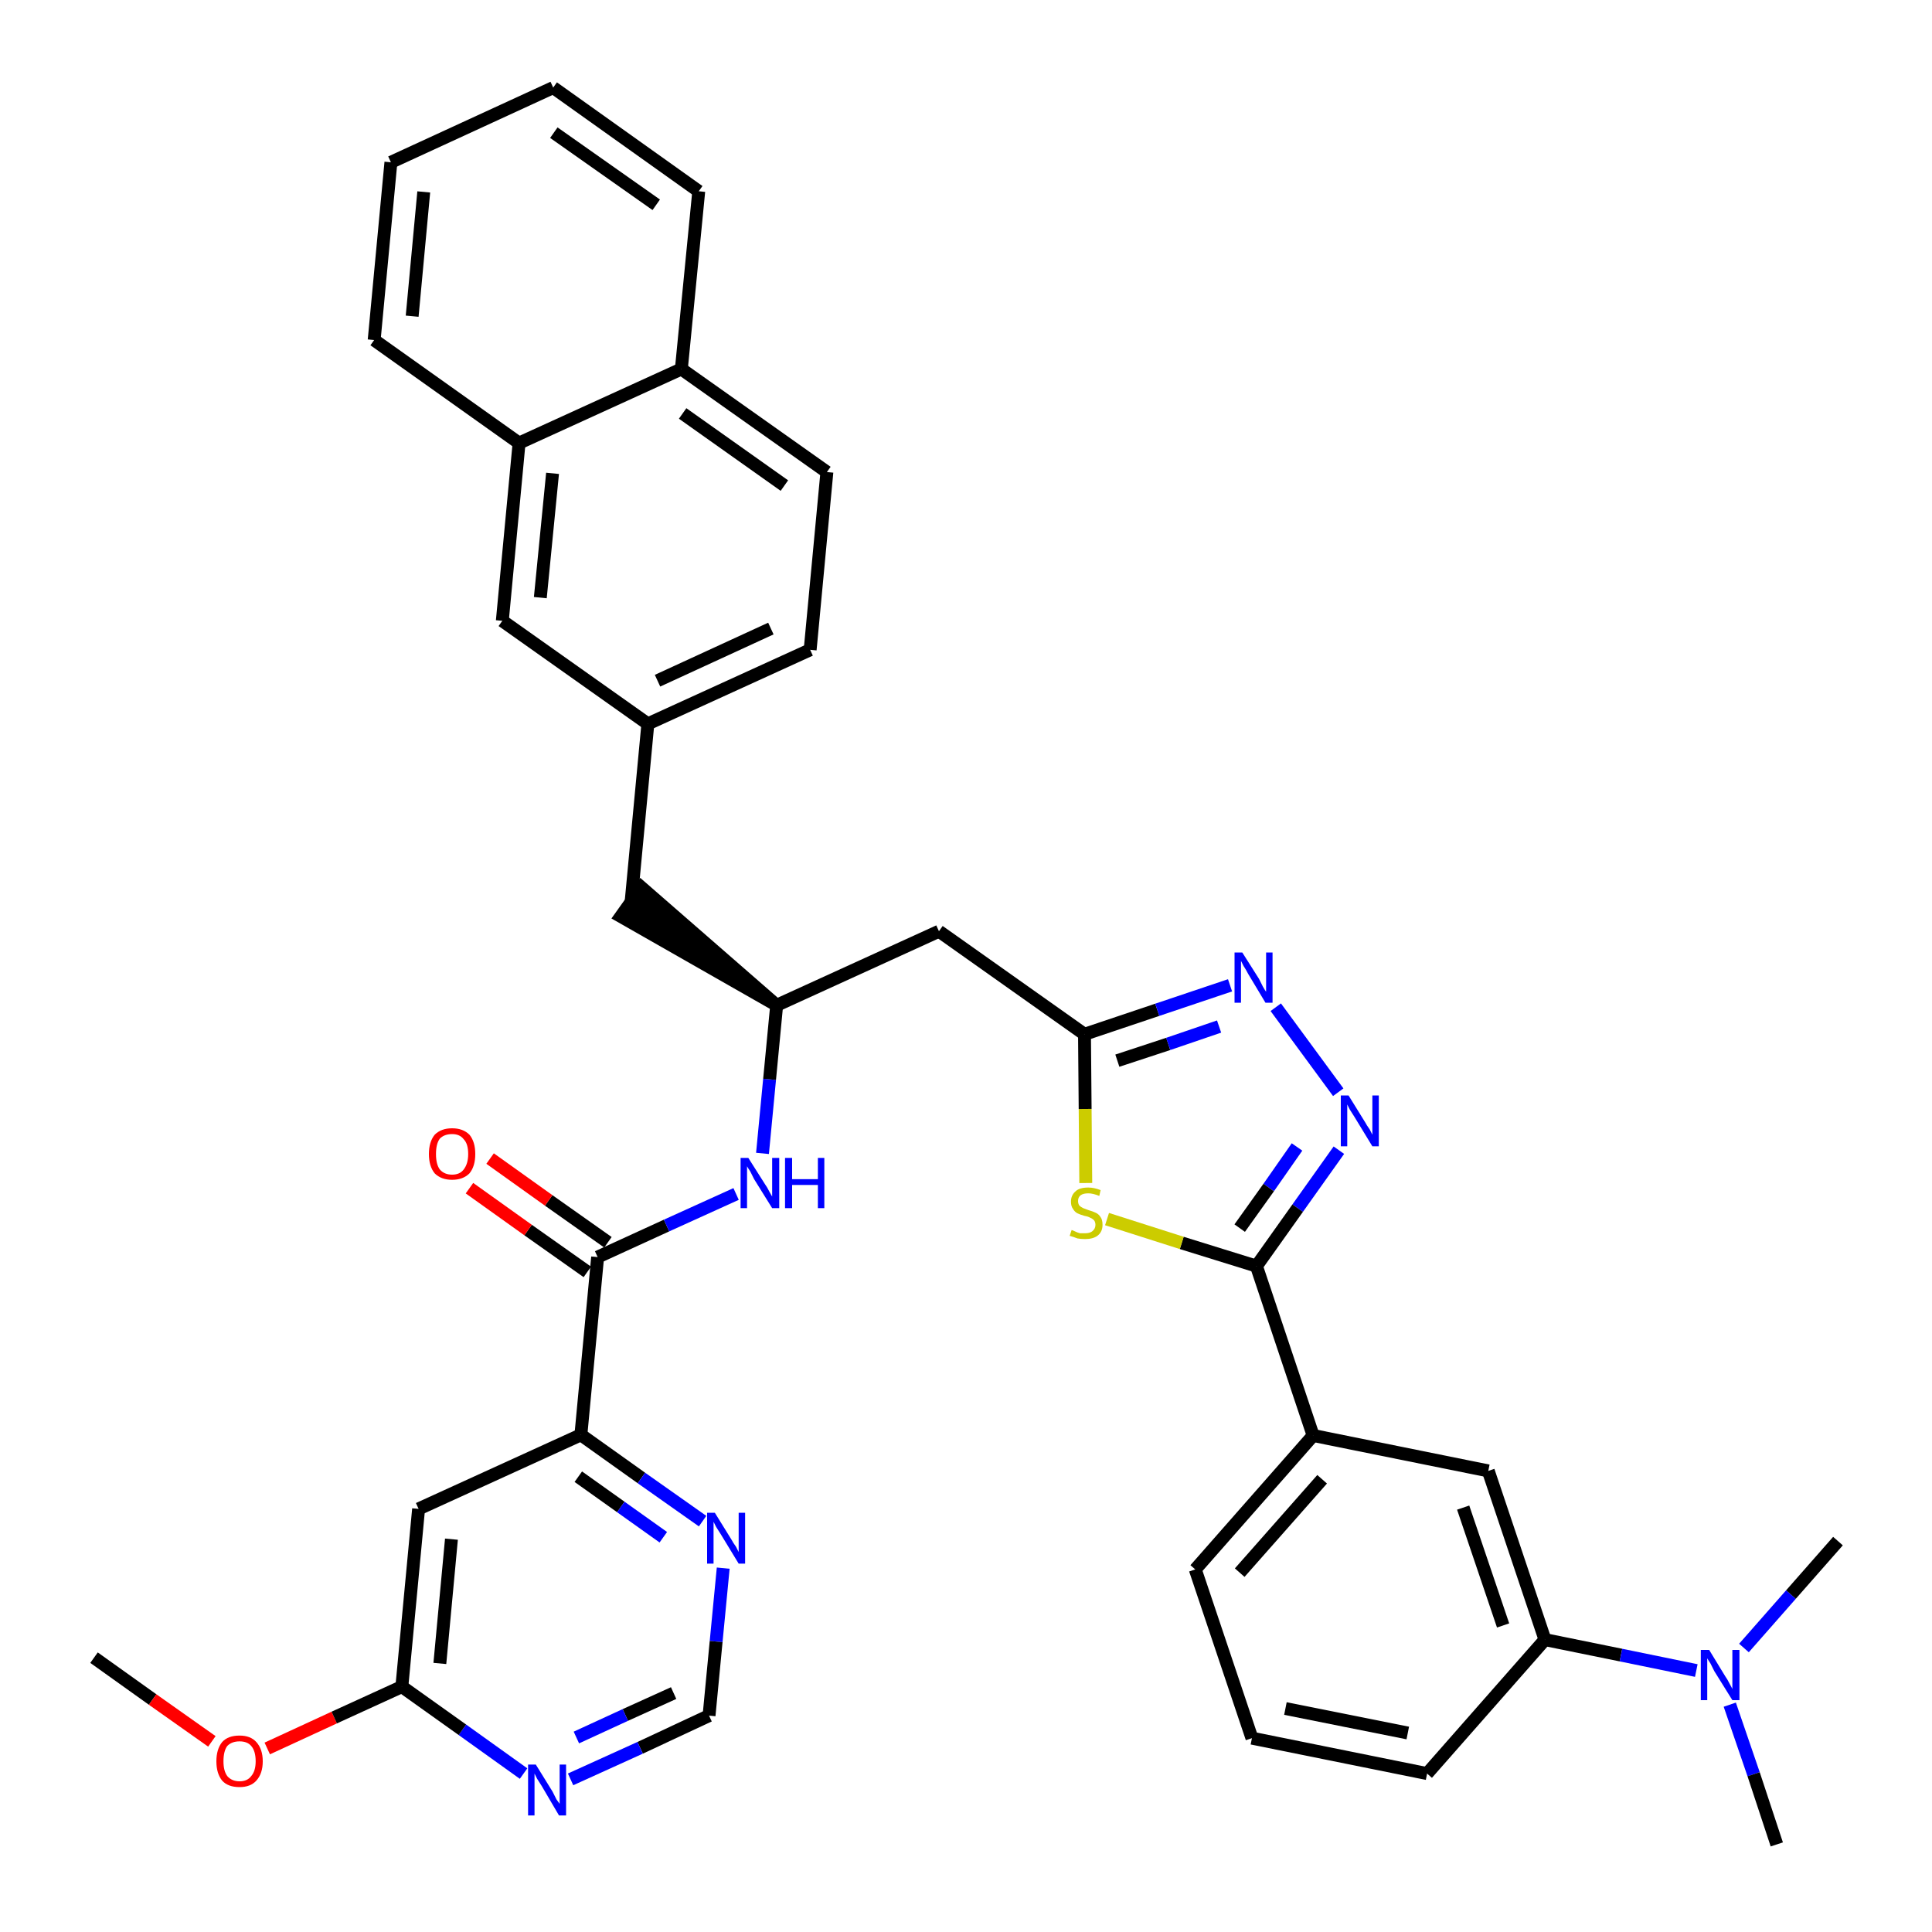 <?xml version='1.0' encoding='iso-8859-1'?>
<svg version='1.1' baseProfile='full'
              xmlns='http://www.w3.org/2000/svg'
                      xmlns:rdkit='http://www.rdkit.org/xml'
                      xmlns:xlink='http://www.w3.org/1999/xlink'
                  xml:space='preserve'
width='300px' height='300px' viewBox='0 0 300 300'>
<!-- END OF HEADER -->
<path class='bond-0 atom-0 atom-1' d='M 14.6,257.4 L 23.7,263.9' style='fill:none;fill-rule:evenodd;stroke:#000000;stroke-width:2.0px;stroke-linecap:butt;stroke-linejoin:miter;stroke-opacity:1' />
<path class='bond-0 atom-0 atom-1' d='M 23.7,263.9 L 32.9,270.4' style='fill:none;fill-rule:evenodd;stroke:#FF0000;stroke-width:2.0px;stroke-linecap:butt;stroke-linejoin:miter;stroke-opacity:1' />
<path class='bond-1 atom-1 atom-2' d='M 41.5,271.5 L 51.9,266.7' style='fill:none;fill-rule:evenodd;stroke:#FF0000;stroke-width:2.0px;stroke-linecap:butt;stroke-linejoin:miter;stroke-opacity:1' />
<path class='bond-1 atom-1 atom-2' d='M 51.9,266.7 L 62.4,261.9' style='fill:none;fill-rule:evenodd;stroke:#000000;stroke-width:2.0px;stroke-linecap:butt;stroke-linejoin:miter;stroke-opacity:1' />
<path class='bond-2 atom-2 atom-3' d='M 62.4,261.9 L 65.0,234.3' style='fill:none;fill-rule:evenodd;stroke:#000000;stroke-width:2.0px;stroke-linecap:butt;stroke-linejoin:miter;stroke-opacity:1' />
<path class='bond-2 atom-2 atom-3' d='M 68.3,258.3 L 70.1,239.0' style='fill:none;fill-rule:evenodd;stroke:#000000;stroke-width:2.0px;stroke-linecap:butt;stroke-linejoin:miter;stroke-opacity:1' />
<path class='bond-37 atom-37 atom-2' d='M 81.3,275.4 L 71.8,268.6' style='fill:none;fill-rule:evenodd;stroke:#0000FF;stroke-width:2.0px;stroke-linecap:butt;stroke-linejoin:miter;stroke-opacity:1' />
<path class='bond-37 atom-37 atom-2' d='M 71.8,268.6 L 62.4,261.9' style='fill:none;fill-rule:evenodd;stroke:#000000;stroke-width:2.0px;stroke-linecap:butt;stroke-linejoin:miter;stroke-opacity:1' />
<path class='bond-3 atom-3 atom-4' d='M 65.0,234.3 L 90.2,222.8' style='fill:none;fill-rule:evenodd;stroke:#000000;stroke-width:2.0px;stroke-linecap:butt;stroke-linejoin:miter;stroke-opacity:1' />
<path class='bond-4 atom-4 atom-5' d='M 90.2,222.8 L 92.8,195.2' style='fill:none;fill-rule:evenodd;stroke:#000000;stroke-width:2.0px;stroke-linecap:butt;stroke-linejoin:miter;stroke-opacity:1' />
<path class='bond-34 atom-4 atom-35' d='M 90.2,222.8 L 99.6,229.5' style='fill:none;fill-rule:evenodd;stroke:#000000;stroke-width:2.0px;stroke-linecap:butt;stroke-linejoin:miter;stroke-opacity:1' />
<path class='bond-34 atom-4 atom-35' d='M 99.6,229.5 L 109.1,236.2' style='fill:none;fill-rule:evenodd;stroke:#0000FF;stroke-width:2.0px;stroke-linecap:butt;stroke-linejoin:miter;stroke-opacity:1' />
<path class='bond-34 atom-4 atom-35' d='M 89.8,229.3 L 96.4,234.0' style='fill:none;fill-rule:evenodd;stroke:#000000;stroke-width:2.0px;stroke-linecap:butt;stroke-linejoin:miter;stroke-opacity:1' />
<path class='bond-34 atom-4 atom-35' d='M 96.4,234.0 L 103.0,238.7' style='fill:none;fill-rule:evenodd;stroke:#0000FF;stroke-width:2.0px;stroke-linecap:butt;stroke-linejoin:miter;stroke-opacity:1' />
<path class='bond-5 atom-5 atom-6' d='M 94.4,192.9 L 85.2,186.4' style='fill:none;fill-rule:evenodd;stroke:#000000;stroke-width:2.0px;stroke-linecap:butt;stroke-linejoin:miter;stroke-opacity:1' />
<path class='bond-5 atom-5 atom-6' d='M 85.2,186.4 L 76.1,179.9' style='fill:none;fill-rule:evenodd;stroke:#FF0000;stroke-width:2.0px;stroke-linecap:butt;stroke-linejoin:miter;stroke-opacity:1' />
<path class='bond-5 atom-5 atom-6' d='M 91.2,197.5 L 82.0,191.0' style='fill:none;fill-rule:evenodd;stroke:#000000;stroke-width:2.0px;stroke-linecap:butt;stroke-linejoin:miter;stroke-opacity:1' />
<path class='bond-5 atom-5 atom-6' d='M 82.0,191.0 L 72.9,184.5' style='fill:none;fill-rule:evenodd;stroke:#FF0000;stroke-width:2.0px;stroke-linecap:butt;stroke-linejoin:miter;stroke-opacity:1' />
<path class='bond-6 atom-5 atom-7' d='M 92.8,195.2 L 103.5,190.3' style='fill:none;fill-rule:evenodd;stroke:#000000;stroke-width:2.0px;stroke-linecap:butt;stroke-linejoin:miter;stroke-opacity:1' />
<path class='bond-6 atom-5 atom-7' d='M 103.5,190.3 L 114.3,185.4' style='fill:none;fill-rule:evenodd;stroke:#0000FF;stroke-width:2.0px;stroke-linecap:butt;stroke-linejoin:miter;stroke-opacity:1' />
<path class='bond-7 atom-7 atom-8' d='M 118.4,179.1 L 119.5,167.6' style='fill:none;fill-rule:evenodd;stroke:#0000FF;stroke-width:2.0px;stroke-linecap:butt;stroke-linejoin:miter;stroke-opacity:1' />
<path class='bond-7 atom-7 atom-8' d='M 119.5,167.6 L 120.6,156.1' style='fill:none;fill-rule:evenodd;stroke:#000000;stroke-width:2.0px;stroke-linecap:butt;stroke-linejoin:miter;stroke-opacity:1' />
<path class='bond-8 atom-8 atom-9' d='M 120.6,156.1 L 99.6,137.8 L 96.4,142.3 Z' style='fill:#000000;fill-rule:evenodd;fill-opacity:1;stroke:#000000;stroke-width:2.0px;stroke-linecap:butt;stroke-linejoin:miter;stroke-opacity:1;' />
<path class='bond-19 atom-8 atom-20' d='M 120.6,156.1 L 145.8,144.6' style='fill:none;fill-rule:evenodd;stroke:#000000;stroke-width:2.0px;stroke-linecap:butt;stroke-linejoin:miter;stroke-opacity:1' />
<path class='bond-9 atom-9 atom-10' d='M 98.0,140.0 L 100.6,112.4' style='fill:none;fill-rule:evenodd;stroke:#000000;stroke-width:2.0px;stroke-linecap:butt;stroke-linejoin:miter;stroke-opacity:1' />
<path class='bond-10 atom-10 atom-11' d='M 100.6,112.4 L 125.8,100.9' style='fill:none;fill-rule:evenodd;stroke:#000000;stroke-width:2.0px;stroke-linecap:butt;stroke-linejoin:miter;stroke-opacity:1' />
<path class='bond-10 atom-10 atom-11' d='M 102.1,105.7 L 119.7,97.6' style='fill:none;fill-rule:evenodd;stroke:#000000;stroke-width:2.0px;stroke-linecap:butt;stroke-linejoin:miter;stroke-opacity:1' />
<path class='bond-38 atom-19 atom-10' d='M 78.0,96.4 L 100.6,112.4' style='fill:none;fill-rule:evenodd;stroke:#000000;stroke-width:2.0px;stroke-linecap:butt;stroke-linejoin:miter;stroke-opacity:1' />
<path class='bond-11 atom-11 atom-12' d='M 125.8,100.9 L 128.4,73.3' style='fill:none;fill-rule:evenodd;stroke:#000000;stroke-width:2.0px;stroke-linecap:butt;stroke-linejoin:miter;stroke-opacity:1' />
<path class='bond-12 atom-12 atom-13' d='M 128.4,73.3 L 105.8,57.3' style='fill:none;fill-rule:evenodd;stroke:#000000;stroke-width:2.0px;stroke-linecap:butt;stroke-linejoin:miter;stroke-opacity:1' />
<path class='bond-12 atom-12 atom-13' d='M 121.8,75.4 L 106.0,64.2' style='fill:none;fill-rule:evenodd;stroke:#000000;stroke-width:2.0px;stroke-linecap:butt;stroke-linejoin:miter;stroke-opacity:1' />
<path class='bond-13 atom-13 atom-14' d='M 105.8,57.3 L 108.5,29.7' style='fill:none;fill-rule:evenodd;stroke:#000000;stroke-width:2.0px;stroke-linecap:butt;stroke-linejoin:miter;stroke-opacity:1' />
<path class='bond-40 atom-18 atom-13' d='M 80.6,68.8 L 105.8,57.3' style='fill:none;fill-rule:evenodd;stroke:#000000;stroke-width:2.0px;stroke-linecap:butt;stroke-linejoin:miter;stroke-opacity:1' />
<path class='bond-14 atom-14 atom-15' d='M 108.5,29.7 L 85.9,13.6' style='fill:none;fill-rule:evenodd;stroke:#000000;stroke-width:2.0px;stroke-linecap:butt;stroke-linejoin:miter;stroke-opacity:1' />
<path class='bond-14 atom-14 atom-15' d='M 101.9,31.8 L 86.0,20.6' style='fill:none;fill-rule:evenodd;stroke:#000000;stroke-width:2.0px;stroke-linecap:butt;stroke-linejoin:miter;stroke-opacity:1' />
<path class='bond-15 atom-15 atom-16' d='M 85.9,13.6 L 60.7,25.2' style='fill:none;fill-rule:evenodd;stroke:#000000;stroke-width:2.0px;stroke-linecap:butt;stroke-linejoin:miter;stroke-opacity:1' />
<path class='bond-16 atom-16 atom-17' d='M 60.7,25.2 L 58.1,52.8' style='fill:none;fill-rule:evenodd;stroke:#000000;stroke-width:2.0px;stroke-linecap:butt;stroke-linejoin:miter;stroke-opacity:1' />
<path class='bond-16 atom-16 atom-17' d='M 65.8,29.8 L 64.0,49.1' style='fill:none;fill-rule:evenodd;stroke:#000000;stroke-width:2.0px;stroke-linecap:butt;stroke-linejoin:miter;stroke-opacity:1' />
<path class='bond-17 atom-17 atom-18' d='M 58.1,52.8 L 80.6,68.8' style='fill:none;fill-rule:evenodd;stroke:#000000;stroke-width:2.0px;stroke-linecap:butt;stroke-linejoin:miter;stroke-opacity:1' />
<path class='bond-18 atom-18 atom-19' d='M 80.6,68.8 L 78.0,96.4' style='fill:none;fill-rule:evenodd;stroke:#000000;stroke-width:2.0px;stroke-linecap:butt;stroke-linejoin:miter;stroke-opacity:1' />
<path class='bond-18 atom-18 atom-19' d='M 85.8,73.5 L 83.9,92.8' style='fill:none;fill-rule:evenodd;stroke:#000000;stroke-width:2.0px;stroke-linecap:butt;stroke-linejoin:miter;stroke-opacity:1' />
<path class='bond-20 atom-20 atom-21' d='M 145.8,144.6 L 168.4,160.6' style='fill:none;fill-rule:evenodd;stroke:#000000;stroke-width:2.0px;stroke-linecap:butt;stroke-linejoin:miter;stroke-opacity:1' />
<path class='bond-21 atom-21 atom-22' d='M 168.4,160.6 L 179.7,156.8' style='fill:none;fill-rule:evenodd;stroke:#000000;stroke-width:2.0px;stroke-linecap:butt;stroke-linejoin:miter;stroke-opacity:1' />
<path class='bond-21 atom-21 atom-22' d='M 179.7,156.8 L 191.0,153.0' style='fill:none;fill-rule:evenodd;stroke:#0000FF;stroke-width:2.0px;stroke-linecap:butt;stroke-linejoin:miter;stroke-opacity:1' />
<path class='bond-21 atom-21 atom-22' d='M 173.5,164.7 L 181.4,162.1' style='fill:none;fill-rule:evenodd;stroke:#000000;stroke-width:2.0px;stroke-linecap:butt;stroke-linejoin:miter;stroke-opacity:1' />
<path class='bond-21 atom-21 atom-22' d='M 181.4,162.1 L 189.3,159.4' style='fill:none;fill-rule:evenodd;stroke:#0000FF;stroke-width:2.0px;stroke-linecap:butt;stroke-linejoin:miter;stroke-opacity:1' />
<path class='bond-39 atom-34 atom-21' d='M 168.6,183.7 L 168.5,172.2' style='fill:none;fill-rule:evenodd;stroke:#CCCC00;stroke-width:2.0px;stroke-linecap:butt;stroke-linejoin:miter;stroke-opacity:1' />
<path class='bond-39 atom-34 atom-21' d='M 168.5,172.2 L 168.4,160.6' style='fill:none;fill-rule:evenodd;stroke:#000000;stroke-width:2.0px;stroke-linecap:butt;stroke-linejoin:miter;stroke-opacity:1' />
<path class='bond-22 atom-22 atom-23' d='M 198.1,156.4 L 207.8,169.6' style='fill:none;fill-rule:evenodd;stroke:#0000FF;stroke-width:2.0px;stroke-linecap:butt;stroke-linejoin:miter;stroke-opacity:1' />
<path class='bond-23 atom-23 atom-24' d='M 207.9,178.6 L 201.5,187.6' style='fill:none;fill-rule:evenodd;stroke:#0000FF;stroke-width:2.0px;stroke-linecap:butt;stroke-linejoin:miter;stroke-opacity:1' />
<path class='bond-23 atom-23 atom-24' d='M 201.5,187.6 L 195.1,196.6' style='fill:none;fill-rule:evenodd;stroke:#000000;stroke-width:2.0px;stroke-linecap:butt;stroke-linejoin:miter;stroke-opacity:1' />
<path class='bond-23 atom-23 atom-24' d='M 201.4,178.1 L 197.0,184.4' style='fill:none;fill-rule:evenodd;stroke:#0000FF;stroke-width:2.0px;stroke-linecap:butt;stroke-linejoin:miter;stroke-opacity:1' />
<path class='bond-23 atom-23 atom-24' d='M 197.0,184.4 L 192.5,190.7' style='fill:none;fill-rule:evenodd;stroke:#000000;stroke-width:2.0px;stroke-linecap:butt;stroke-linejoin:miter;stroke-opacity:1' />
<path class='bond-24 atom-24 atom-25' d='M 195.1,196.6 L 203.9,222.9' style='fill:none;fill-rule:evenodd;stroke:#000000;stroke-width:2.0px;stroke-linecap:butt;stroke-linejoin:miter;stroke-opacity:1' />
<path class='bond-33 atom-24 atom-34' d='M 195.1,196.6 L 183.5,193.0' style='fill:none;fill-rule:evenodd;stroke:#000000;stroke-width:2.0px;stroke-linecap:butt;stroke-linejoin:miter;stroke-opacity:1' />
<path class='bond-33 atom-24 atom-34' d='M 183.5,193.0 L 171.9,189.3' style='fill:none;fill-rule:evenodd;stroke:#CCCC00;stroke-width:2.0px;stroke-linecap:butt;stroke-linejoin:miter;stroke-opacity:1' />
<path class='bond-25 atom-25 atom-26' d='M 203.9,222.9 L 185.6,243.7' style='fill:none;fill-rule:evenodd;stroke:#000000;stroke-width:2.0px;stroke-linecap:butt;stroke-linejoin:miter;stroke-opacity:1' />
<path class='bond-25 atom-25 atom-26' d='M 205.3,229.7 L 192.5,244.2' style='fill:none;fill-rule:evenodd;stroke:#000000;stroke-width:2.0px;stroke-linecap:butt;stroke-linejoin:miter;stroke-opacity:1' />
<path class='bond-41 atom-33 atom-25' d='M 231.1,228.4 L 203.9,222.9' style='fill:none;fill-rule:evenodd;stroke:#000000;stroke-width:2.0px;stroke-linecap:butt;stroke-linejoin:miter;stroke-opacity:1' />
<path class='bond-26 atom-26 atom-27' d='M 185.6,243.7 L 194.4,269.9' style='fill:none;fill-rule:evenodd;stroke:#000000;stroke-width:2.0px;stroke-linecap:butt;stroke-linejoin:miter;stroke-opacity:1' />
<path class='bond-27 atom-27 atom-28' d='M 194.4,269.9 L 221.6,275.4' style='fill:none;fill-rule:evenodd;stroke:#000000;stroke-width:2.0px;stroke-linecap:butt;stroke-linejoin:miter;stroke-opacity:1' />
<path class='bond-27 atom-27 atom-28' d='M 199.6,265.3 L 218.6,269.1' style='fill:none;fill-rule:evenodd;stroke:#000000;stroke-width:2.0px;stroke-linecap:butt;stroke-linejoin:miter;stroke-opacity:1' />
<path class='bond-28 atom-28 atom-29' d='M 221.6,275.4 L 239.9,254.6' style='fill:none;fill-rule:evenodd;stroke:#000000;stroke-width:2.0px;stroke-linecap:butt;stroke-linejoin:miter;stroke-opacity:1' />
<path class='bond-29 atom-29 atom-30' d='M 239.9,254.6 L 251.7,257.0' style='fill:none;fill-rule:evenodd;stroke:#000000;stroke-width:2.0px;stroke-linecap:butt;stroke-linejoin:miter;stroke-opacity:1' />
<path class='bond-29 atom-29 atom-30' d='M 251.7,257.0 L 263.4,259.4' style='fill:none;fill-rule:evenodd;stroke:#0000FF;stroke-width:2.0px;stroke-linecap:butt;stroke-linejoin:miter;stroke-opacity:1' />
<path class='bond-32 atom-29 atom-33' d='M 239.9,254.6 L 231.1,228.4' style='fill:none;fill-rule:evenodd;stroke:#000000;stroke-width:2.0px;stroke-linecap:butt;stroke-linejoin:miter;stroke-opacity:1' />
<path class='bond-32 atom-29 atom-33' d='M 233.4,252.4 L 227.2,234.1' style='fill:none;fill-rule:evenodd;stroke:#000000;stroke-width:2.0px;stroke-linecap:butt;stroke-linejoin:miter;stroke-opacity:1' />
<path class='bond-30 atom-30 atom-31' d='M 268.6,264.7 L 272.3,275.5' style='fill:none;fill-rule:evenodd;stroke:#0000FF;stroke-width:2.0px;stroke-linecap:butt;stroke-linejoin:miter;stroke-opacity:1' />
<path class='bond-30 atom-30 atom-31' d='M 272.3,275.5 L 275.9,286.4' style='fill:none;fill-rule:evenodd;stroke:#000000;stroke-width:2.0px;stroke-linecap:butt;stroke-linejoin:miter;stroke-opacity:1' />
<path class='bond-31 atom-30 atom-32' d='M 270.8,255.9 L 278.1,247.6' style='fill:none;fill-rule:evenodd;stroke:#0000FF;stroke-width:2.0px;stroke-linecap:butt;stroke-linejoin:miter;stroke-opacity:1' />
<path class='bond-31 atom-30 atom-32' d='M 278.1,247.6 L 285.4,239.3' style='fill:none;fill-rule:evenodd;stroke:#000000;stroke-width:2.0px;stroke-linecap:butt;stroke-linejoin:miter;stroke-opacity:1' />
<path class='bond-35 atom-35 atom-36' d='M 112.3,243.5 L 111.2,254.9' style='fill:none;fill-rule:evenodd;stroke:#0000FF;stroke-width:2.0px;stroke-linecap:butt;stroke-linejoin:miter;stroke-opacity:1' />
<path class='bond-35 atom-35 atom-36' d='M 111.2,254.9 L 110.1,266.4' style='fill:none;fill-rule:evenodd;stroke:#000000;stroke-width:2.0px;stroke-linecap:butt;stroke-linejoin:miter;stroke-opacity:1' />
<path class='bond-36 atom-36 atom-37' d='M 110.1,266.4 L 99.4,271.4' style='fill:none;fill-rule:evenodd;stroke:#000000;stroke-width:2.0px;stroke-linecap:butt;stroke-linejoin:miter;stroke-opacity:1' />
<path class='bond-36 atom-36 atom-37' d='M 99.4,271.4 L 88.6,276.3' style='fill:none;fill-rule:evenodd;stroke:#0000FF;stroke-width:2.0px;stroke-linecap:butt;stroke-linejoin:miter;stroke-opacity:1' />
<path class='bond-36 atom-36 atom-37' d='M 104.6,262.9 L 97.1,266.3' style='fill:none;fill-rule:evenodd;stroke:#000000;stroke-width:2.0px;stroke-linecap:butt;stroke-linejoin:miter;stroke-opacity:1' />
<path class='bond-36 atom-36 atom-37' d='M 97.1,266.3 L 89.5,269.8' style='fill:none;fill-rule:evenodd;stroke:#0000FF;stroke-width:2.0px;stroke-linecap:butt;stroke-linejoin:miter;stroke-opacity:1' />
<path  class='atom-1' d='M 33.6 273.5
Q 33.6 271.6, 34.5 270.5
Q 35.4 269.5, 37.2 269.5
Q 38.9 269.5, 39.8 270.5
Q 40.8 271.6, 40.8 273.5
Q 40.8 275.4, 39.8 276.5
Q 38.9 277.5, 37.2 277.5
Q 35.4 277.5, 34.5 276.5
Q 33.6 275.4, 33.6 273.5
M 37.2 276.6
Q 38.4 276.6, 39.0 275.8
Q 39.7 275.0, 39.7 273.5
Q 39.7 271.9, 39.0 271.1
Q 38.4 270.4, 37.2 270.4
Q 36.0 270.4, 35.3 271.1
Q 34.7 271.9, 34.7 273.5
Q 34.7 275.0, 35.3 275.8
Q 36.0 276.6, 37.2 276.6
' fill='#FF0000'/>
<path  class='atom-6' d='M 66.6 179.2
Q 66.6 177.3, 67.5 176.2
Q 68.5 175.2, 70.2 175.2
Q 71.9 175.2, 72.9 176.2
Q 73.8 177.3, 73.8 179.2
Q 73.8 181.1, 72.9 182.2
Q 71.9 183.2, 70.2 183.2
Q 68.5 183.2, 67.5 182.2
Q 66.6 181.1, 66.6 179.2
M 70.2 182.4
Q 71.4 182.4, 72.0 181.6
Q 72.7 180.7, 72.7 179.2
Q 72.7 177.6, 72.0 176.9
Q 71.4 176.1, 70.2 176.1
Q 69.0 176.1, 68.3 176.8
Q 67.7 177.6, 67.7 179.2
Q 67.7 180.8, 68.3 181.6
Q 69.0 182.4, 70.2 182.4
' fill='#FF0000'/>
<path  class='atom-7' d='M 116.2 179.8
L 118.8 183.9
Q 119.1 184.3, 119.5 185.1
Q 119.9 185.8, 119.9 185.8
L 119.9 179.8
L 121.0 179.8
L 121.0 187.6
L 119.9 187.6
L 117.1 183.1
Q 116.8 182.5, 116.5 181.9
Q 116.1 181.3, 116.0 181.1
L 116.0 187.6
L 115.0 187.6
L 115.0 179.8
L 116.2 179.8
' fill='#0000FF'/>
<path  class='atom-7' d='M 121.9 179.8
L 123.0 179.8
L 123.0 183.1
L 127.0 183.1
L 127.0 179.8
L 128.0 179.8
L 128.0 187.6
L 127.0 187.6
L 127.0 184.0
L 123.0 184.0
L 123.0 187.6
L 121.9 187.6
L 121.9 179.8
' fill='#0000FF'/>
<path  class='atom-22' d='M 192.9 147.9
L 195.5 152.0
Q 195.7 152.4, 196.1 153.2
Q 196.5 153.9, 196.6 154.0
L 196.6 147.9
L 197.6 147.9
L 197.6 155.7
L 196.5 155.7
L 193.8 151.2
Q 193.5 150.6, 193.1 150.0
Q 192.8 149.4, 192.7 149.2
L 192.7 155.7
L 191.7 155.7
L 191.7 147.9
L 192.9 147.9
' fill='#0000FF'/>
<path  class='atom-23' d='M 209.4 170.1
L 212.0 174.3
Q 212.2 174.7, 212.7 175.4
Q 213.1 176.2, 213.1 176.2
L 213.1 170.1
L 214.1 170.1
L 214.1 178.0
L 213.1 178.0
L 210.3 173.4
Q 210.0 172.9, 209.6 172.3
Q 209.3 171.7, 209.2 171.5
L 209.2 178.0
L 208.2 178.0
L 208.2 170.1
L 209.4 170.1
' fill='#0000FF'/>
<path  class='atom-30' d='M 265.4 256.2
L 267.9 260.3
Q 268.2 260.7, 268.6 261.5
Q 269.0 262.2, 269.0 262.3
L 269.0 256.2
L 270.1 256.2
L 270.1 264.0
L 269.0 264.0
L 266.2 259.5
Q 265.9 258.9, 265.6 258.3
Q 265.2 257.7, 265.1 257.5
L 265.1 264.0
L 264.1 264.0
L 264.1 256.2
L 265.4 256.2
' fill='#0000FF'/>
<path  class='atom-34' d='M 166.4 191.0
Q 166.5 191.0, 166.9 191.2
Q 167.3 191.4, 167.7 191.5
Q 168.1 191.5, 168.5 191.5
Q 169.2 191.5, 169.6 191.2
Q 170.1 190.8, 170.1 190.2
Q 170.1 189.8, 169.9 189.5
Q 169.6 189.2, 169.3 189.1
Q 169.0 188.9, 168.4 188.8
Q 167.7 188.6, 167.3 188.4
Q 166.9 188.2, 166.6 187.7
Q 166.3 187.3, 166.3 186.6
Q 166.3 185.6, 167.0 185.0
Q 167.6 184.4, 169.0 184.4
Q 169.9 184.4, 170.9 184.8
L 170.7 185.7
Q 169.7 185.3, 169.0 185.3
Q 168.2 185.3, 167.8 185.6
Q 167.4 185.9, 167.4 186.5
Q 167.4 186.9, 167.6 187.2
Q 167.8 187.4, 168.2 187.6
Q 168.5 187.7, 169.0 187.9
Q 169.7 188.1, 170.1 188.3
Q 170.6 188.5, 170.9 189.0
Q 171.2 189.4, 171.2 190.2
Q 171.2 191.3, 170.4 191.9
Q 169.7 192.4, 168.5 192.4
Q 167.8 192.4, 167.3 192.3
Q 166.8 192.1, 166.1 191.9
L 166.4 191.0
' fill='#CCCC00'/>
<path  class='atom-35' d='M 111.0 234.9
L 113.6 239.1
Q 113.8 239.5, 114.3 240.2
Q 114.7 241.0, 114.7 241.0
L 114.7 234.9
L 115.7 234.9
L 115.7 242.8
L 114.7 242.8
L 111.9 238.2
Q 111.6 237.7, 111.2 237.1
Q 110.9 236.5, 110.8 236.3
L 110.8 242.8
L 109.8 242.8
L 109.8 234.9
L 111.0 234.9
' fill='#0000FF'/>
<path  class='atom-37' d='M 83.2 274.0
L 85.8 278.2
Q 86.0 278.6, 86.4 279.4
Q 86.9 280.1, 86.9 280.1
L 86.9 274.0
L 87.9 274.0
L 87.9 281.9
L 86.8 281.9
L 84.1 277.3
Q 83.8 276.8, 83.4 276.2
Q 83.1 275.6, 83.0 275.4
L 83.0 281.9
L 82.0 281.9
L 82.0 274.0
L 83.2 274.0
' fill='#0000FF'/>
</svg>
